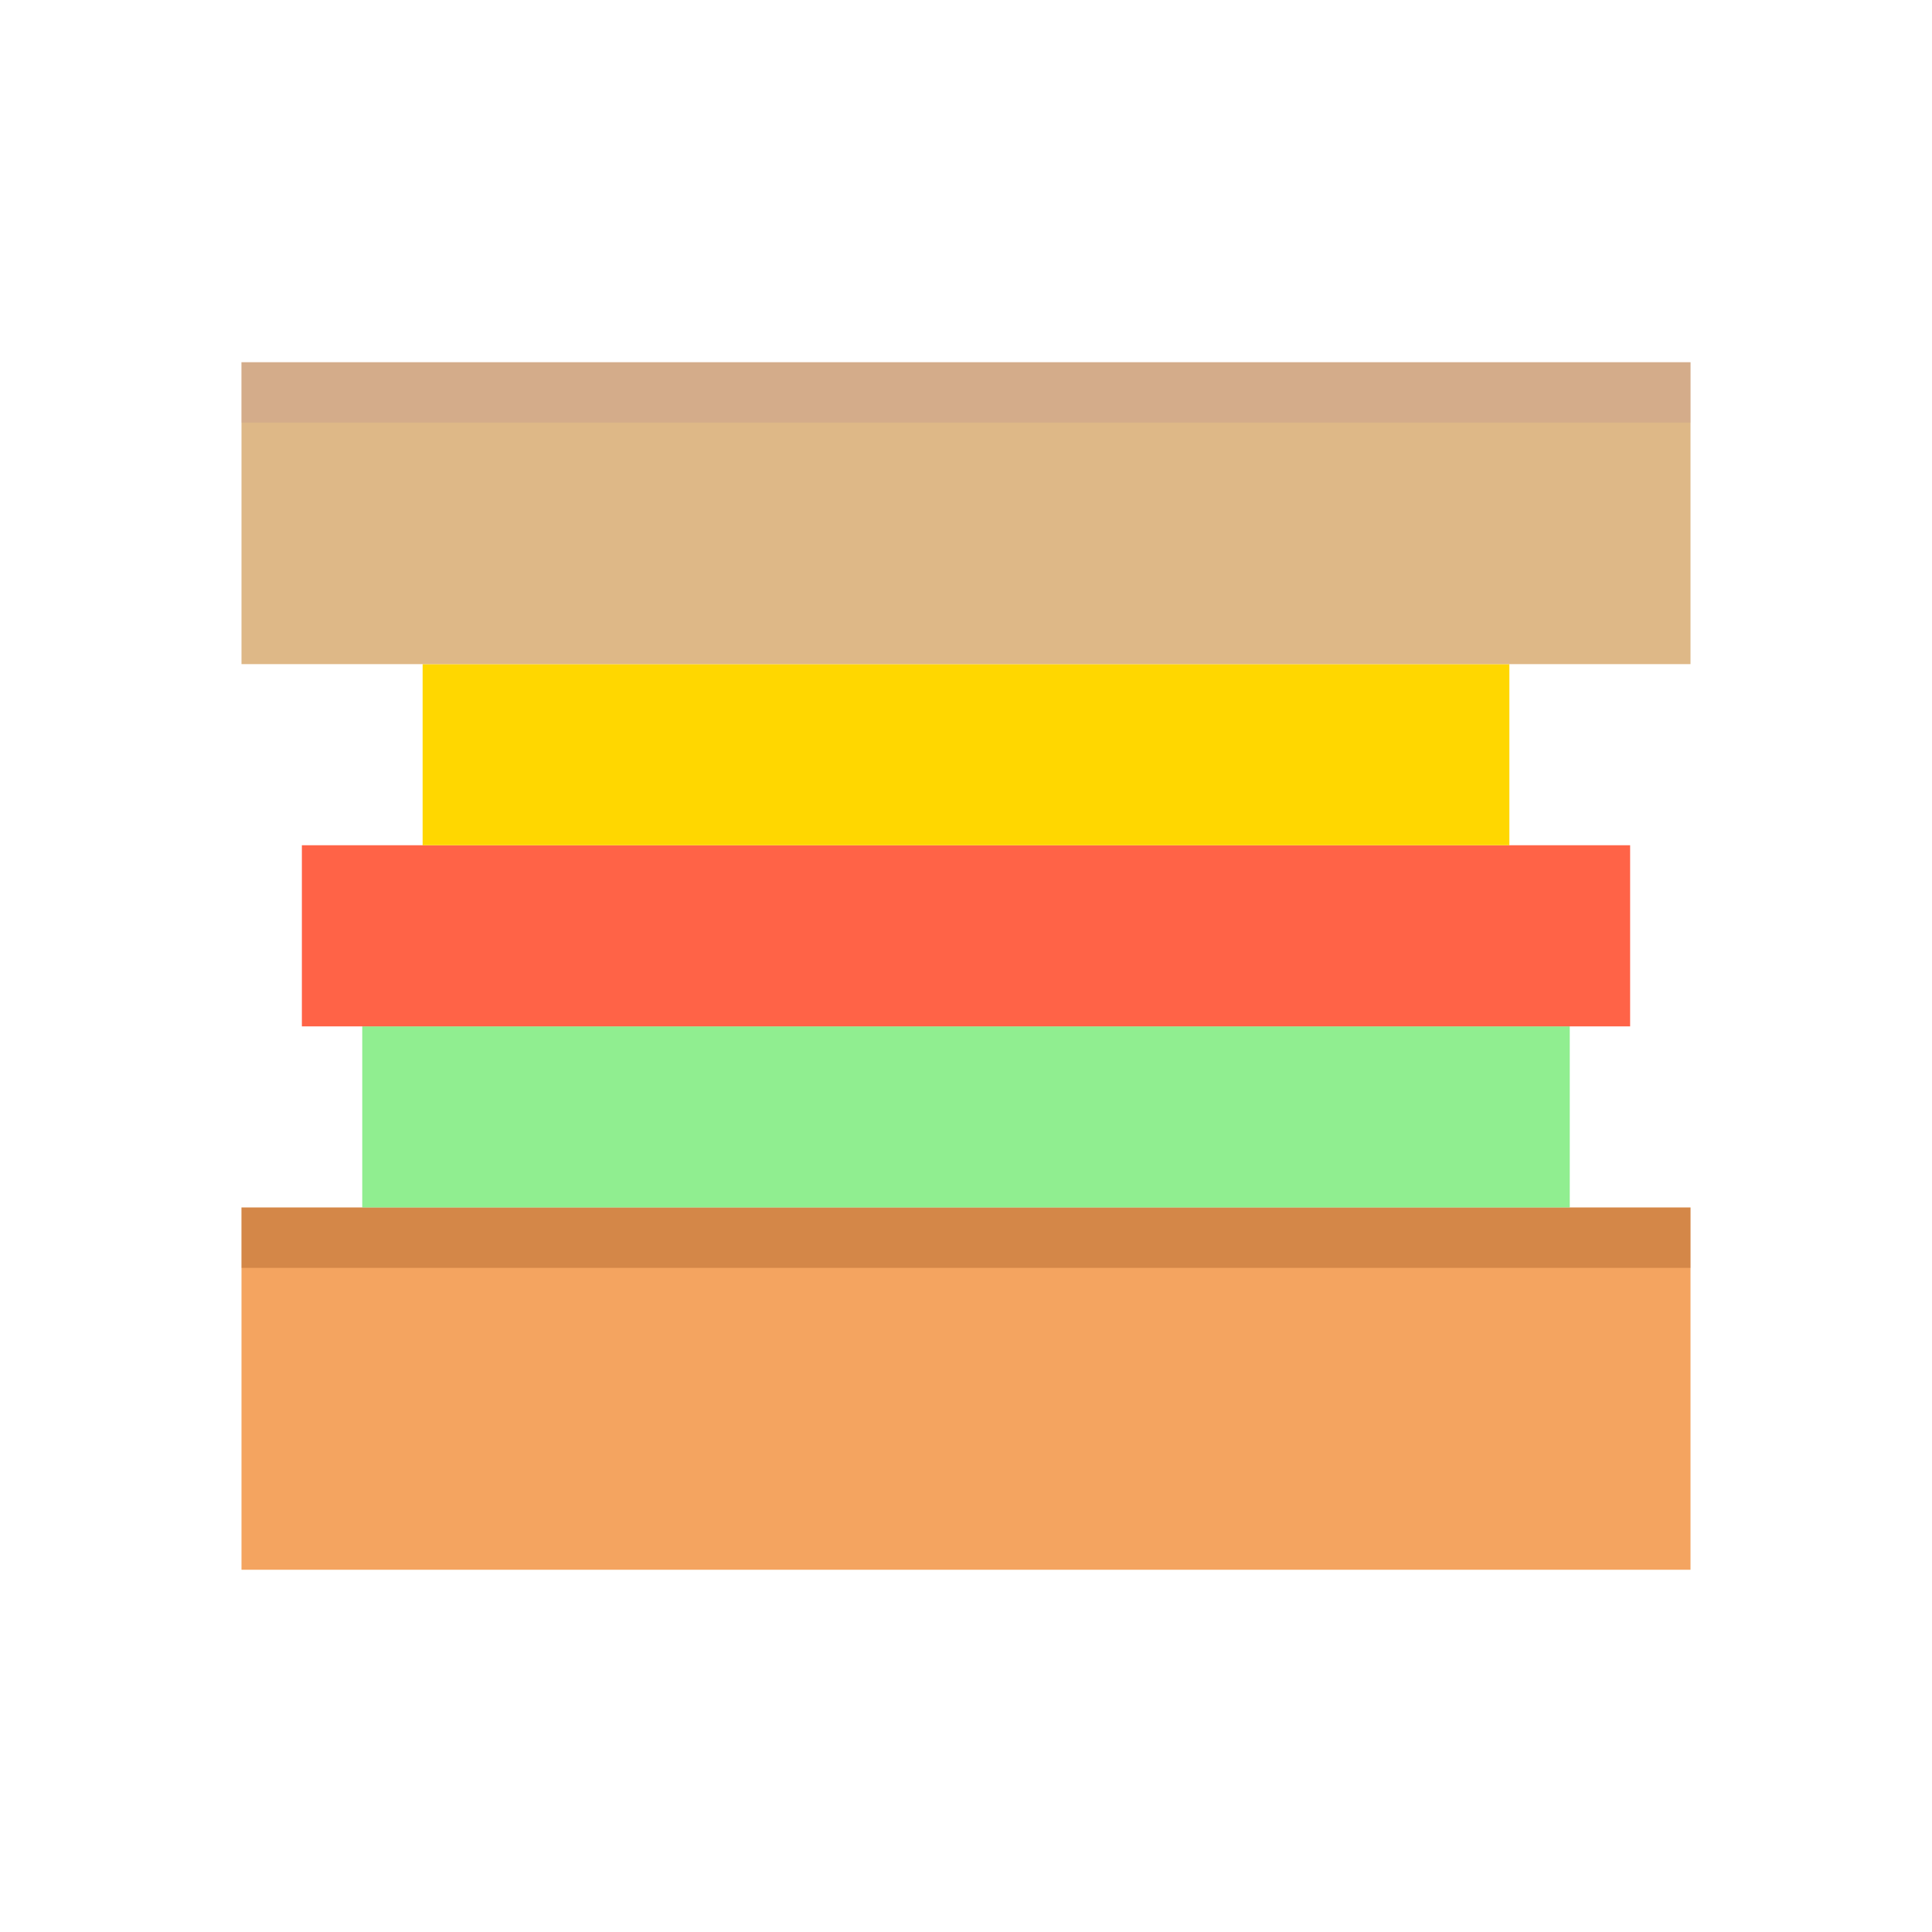 <svg xmlns="http://www.w3.org/2000/svg" viewBox="0 0 32 32">
  <!-- Bottom bread slice -->
  <rect x="4" y="20" width="24" height="6" fill="#F4A460"/>
  
  <!-- Lettuce layer -->
  <rect x="6" y="17" width="20" height="3" fill="#90EE90"/>
  
  <!-- Tomato layer -->
  <rect x="5" y="14" width="22" height="3" fill="#FF6347"/>
  
  <!-- Cheese layer -->
  <rect x="7" y="11" width="18" height="3" fill="#FFD700"/>
  
  <!-- Top bread slice (slightly smaller) -->
  <rect x="4" y="6" width="24" height="5" fill="#DEB887"/>
  
  <!-- Add some simple shading -->
  <rect x="4" y="6" width="24" height="1" fill="#BC8F8F" opacity="0.3"/>
  <rect x="4" y="20" width="24" height="1" fill="#8B4513" opacity="0.3"/>
</svg>  